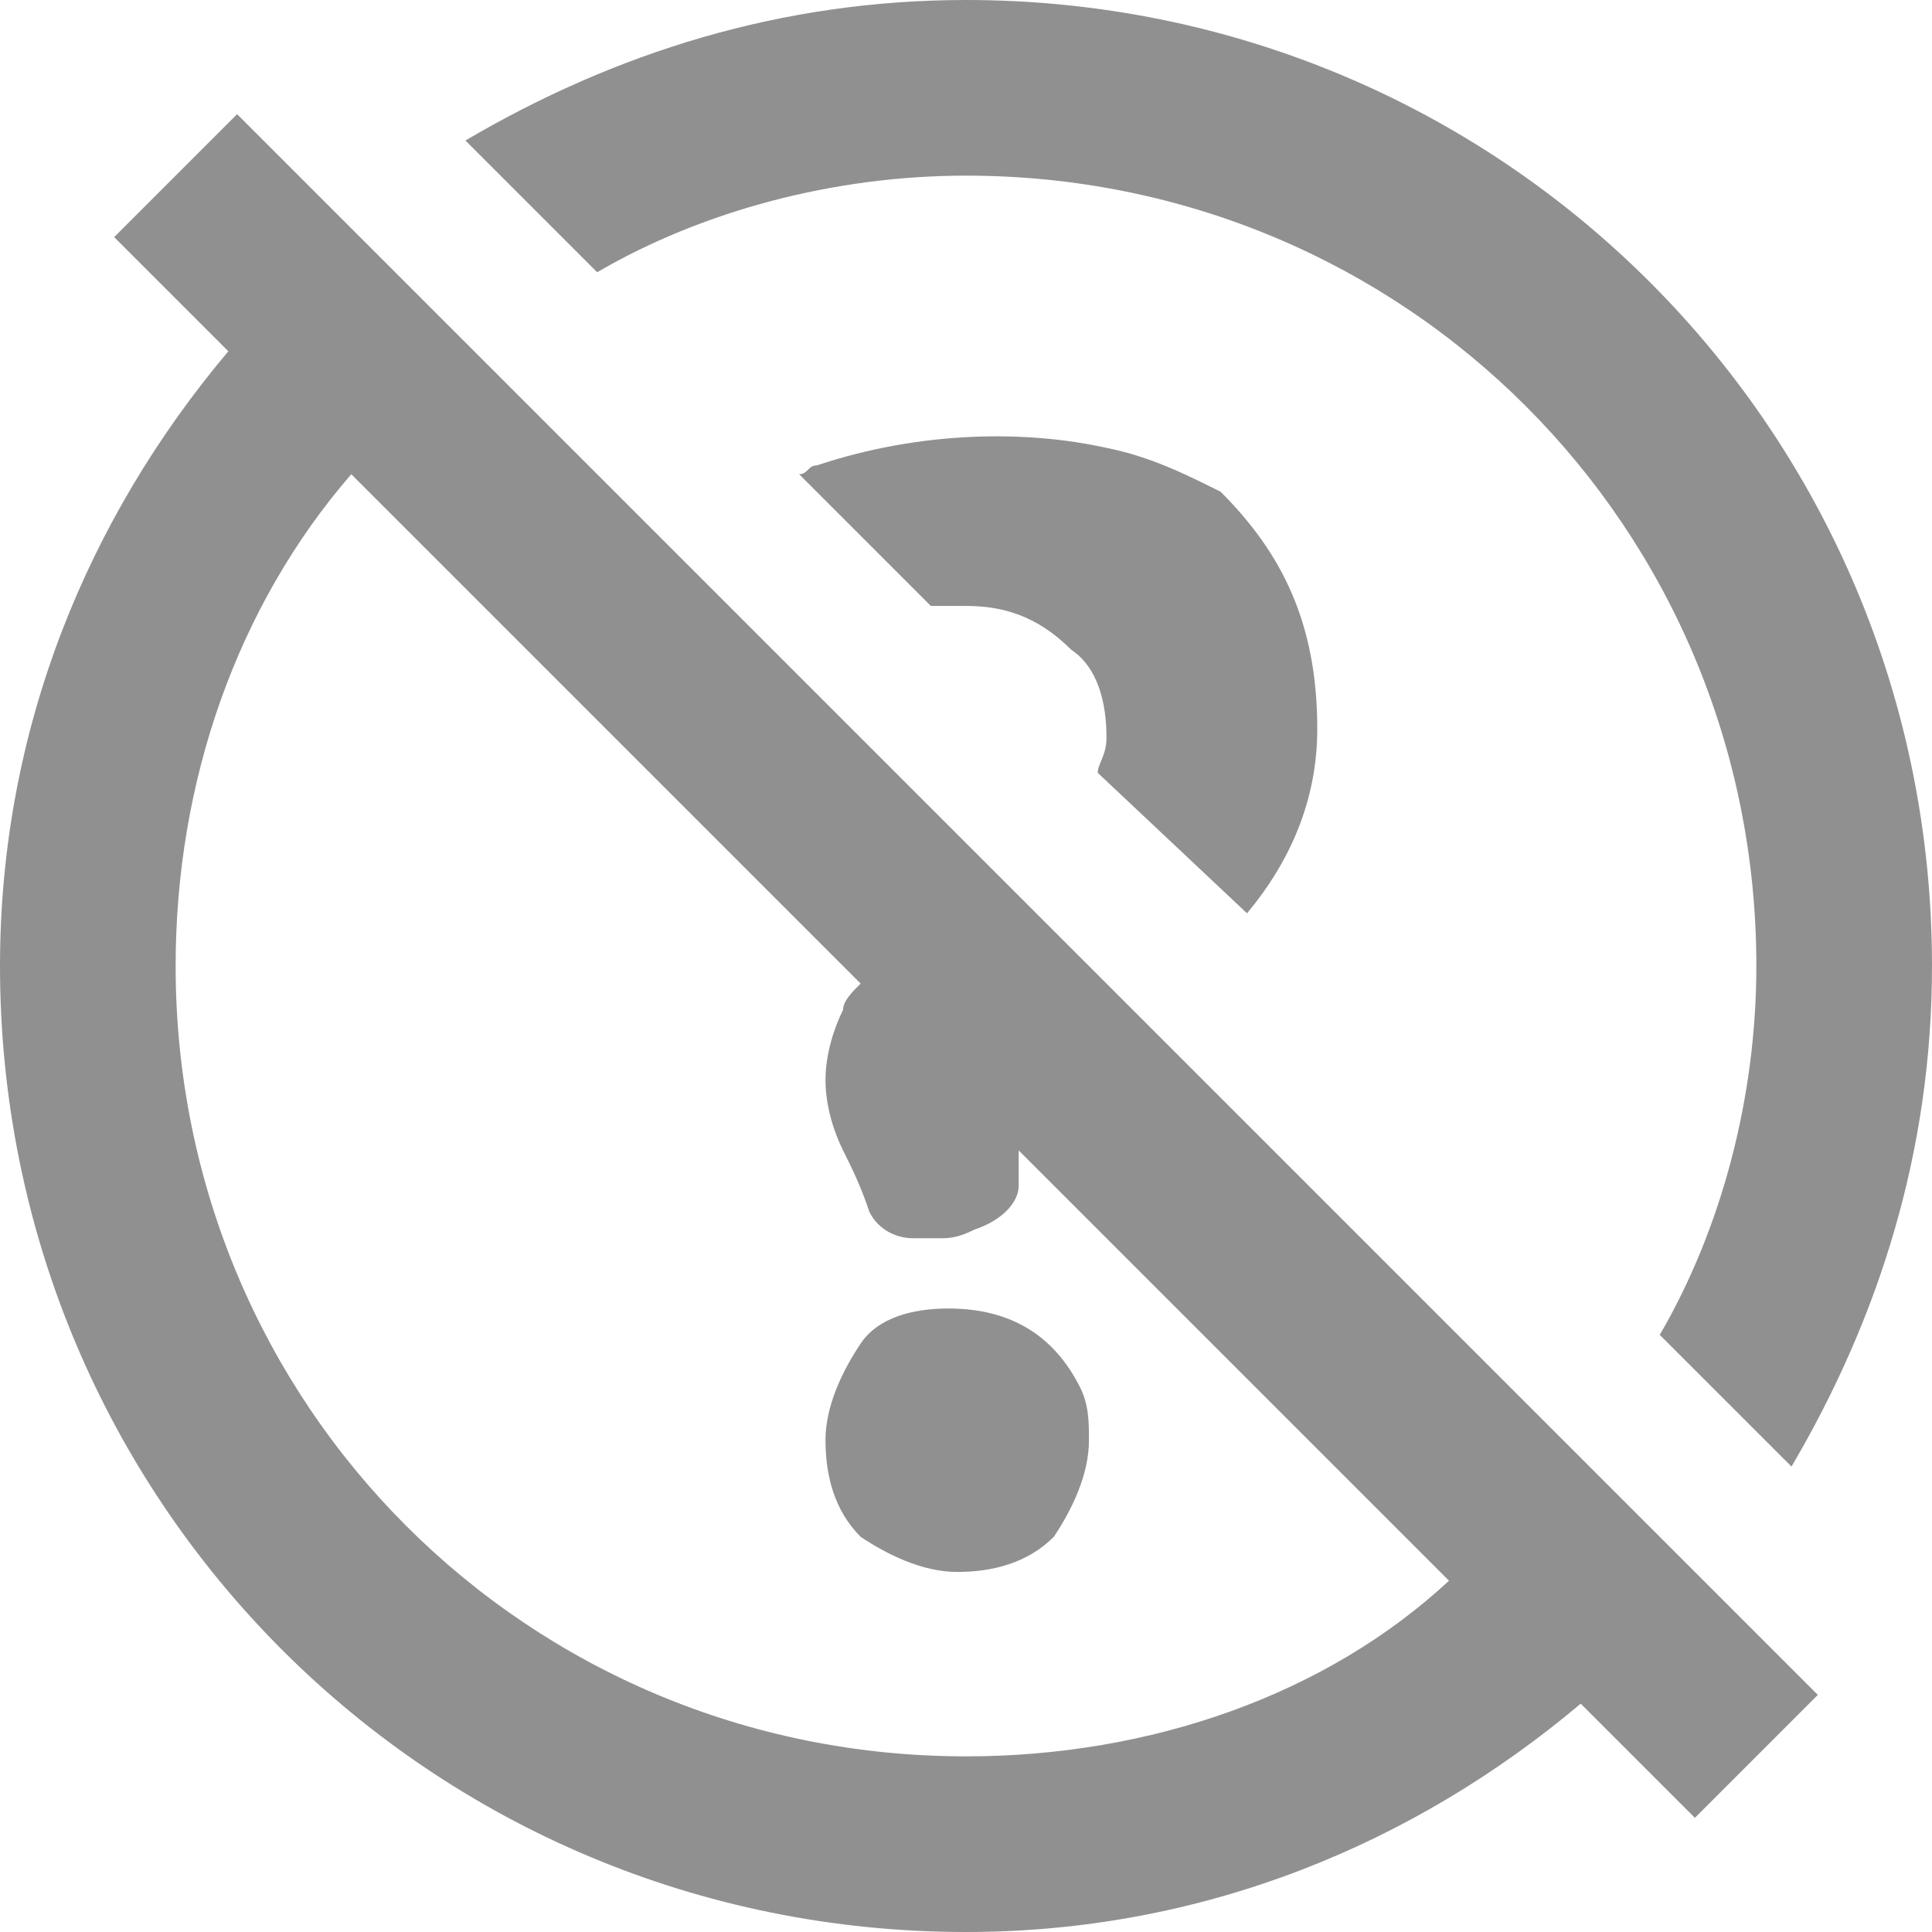 <svg width="22" height="22" viewBox="0 0 22 22" fill="none" xmlns="http://www.w3.org/2000/svg">
<path d="M1.3 2.7L2.6 4C1 5.9 0 8.3 0 11C0 17.1 4.9 22 11 22C13.7 22 16.1 21 18 19.4L19.3 20.7L20.7 19.3L2.7 1.3L1.3 2.7ZM11 20C6 20 2 16 2 11C2 8.9 2.7 6.9 4 5.4L9.8 11.2C9.7 11.3 9.6 11.4 9.6 11.5C9.5 11.7 9.4 12 9.4 12.3C9.4 12.6 9.5 12.9 9.6 13.1C9.7 13.3 9.8 13.5 9.9 13.8C10 14 10.2 14.1 10.4 14.1C10.5 14.1 10.5 14.1 10.6 14.1H10.7C10.8 14.1 10.9 14.1 11.1 14C11.4 13.9 11.6 13.7 11.6 13.5V13.4V13.1L16.5 18C15.1 19.3 13.1 20 11 20ZM6.8 3.1L5.3 1.6C7 0.6 8.9 0 11 0C17.1 0 22 4.9 22 11C22 13.1 21.4 15 20.4 16.7L18.9 15.2C19.6 14 20 12.5 20 11C20 6 16 2 11 2C9.5 2 8 2.4 6.8 3.1ZM12.5 8.8C12.5 8.7 12.6 8.6 12.6 8.4C12.6 8 12.5 7.6 12.2 7.4C11.8 7 11.4 6.9 11 6.9C10.9 6.9 10.8 6.9 10.6 6.9L9.1 5.4C9.2 5.4 9.2 5.3 9.3 5.3C10.5 4.9 11.7 4.9 12.6 5.1C13.1 5.2 13.5 5.4 13.9 5.6C14.6 6.3 15 7.1 15 8.3C15 9.1 14.7 9.8 14.2 10.4L12.5 8.8ZM10.8 14.9C11.5 14.9 12 15.2 12.3 15.8C12.4 16 12.4 16.2 12.4 16.4C12.4 16.8 12.2 17.2 12 17.5C11.7 17.8 11.3 17.9 10.9 17.9C10.5 17.9 10.1 17.7 9.8 17.5C9.5 17.2 9.4 16.8 9.4 16.4C9.4 16 9.6 15.6 9.8 15.3C10 15 10.4 14.9 10.8 14.9Z" fill="#909090"/>
</svg>
